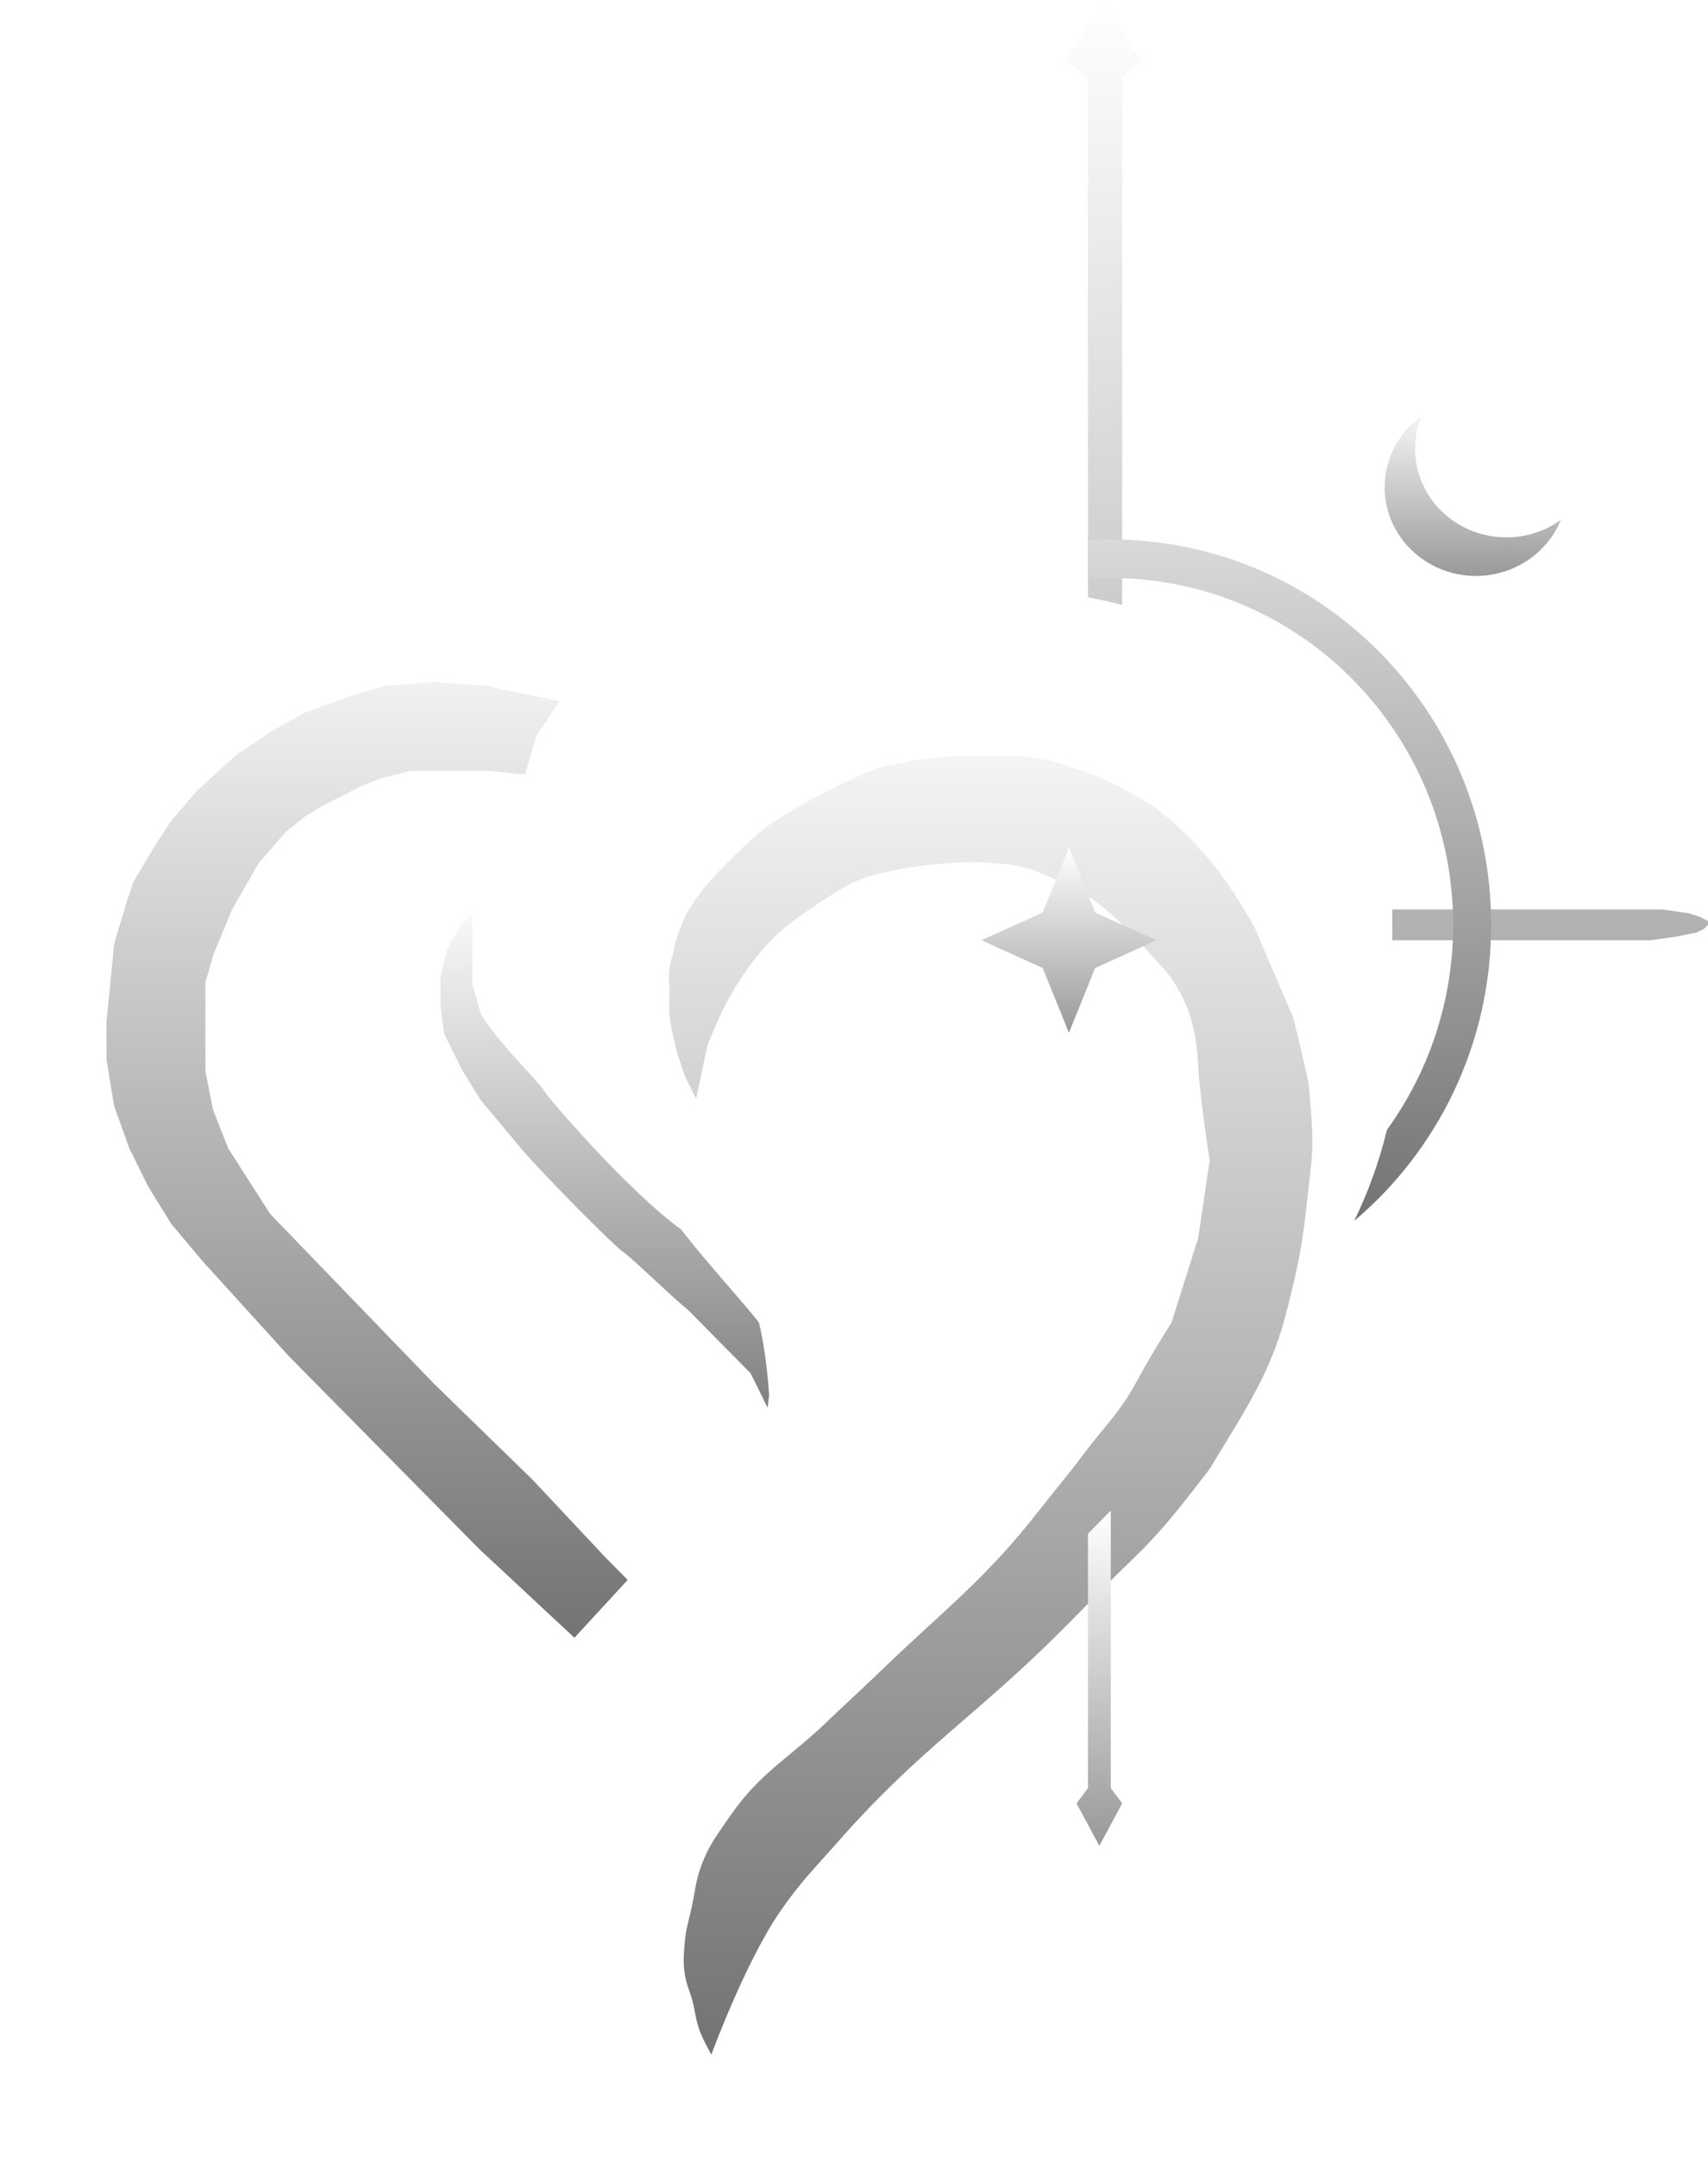 <svg width="80" height="101" viewBox="0 0 80 101" fill="none" xmlns="http://www.w3.org/2000/svg">
<path d="M14.697 38.409C15.498 37.881 15.891 37.623 17.014 37.077C17.458 36.862 18.4 36.616 18.795 36.536C19.605 36.373 19.686 36.386 20.755 36.386C21.282 36.398 21.646 36.386 22.359 36.386L25.031 36.536L25.301 35.724L25.566 34.912L26.013 34.1L26.192 33.739L26.635 33.108C28.119 30.99 28.841 30.563 29.486 30.041C29.399 29.77 27.704 28.417 24.853 27.695C23.25 27.335 21.692 27.078 19.777 27.064C17.921 27.05 14.967 27.424 13.719 27.785C12.472 28.146 11.581 28.327 10.156 29.229L9.087 29.861L7.84 30.852L7.038 31.484L6.236 32.115L5.612 32.747L4.989 33.378L3.742 35.002L3.029 36.085L2.138 37.709L1.604 39.152C1.604 39.152 1.285 40.215 1.069 40.776C0.933 41.129 0.8 41.601 0.8 41.601L0.621 42.219L0.443 43.047L0.178 44.836L0 46.008V47.271V48.173L0.089 48.804L0.178 49.436L0.621 51.511L1.106 53.676L2.316 56.833L2.851 57.916L3.207 58.637L3.742 59.359L4.276 60.081L6.592 63.148L9.265 66.035L15.232 71.605L20.399 76.59L24.497 80.559L30.198 73.883C28.509 72.087 25.954 69.275 22.537 66.125C21.225 64.917 20.221 63.78 18.795 62.517C17.753 61.478 16.151 60.124 15.232 59.089C14.583 58.359 13.822 57.635 13.272 56.924C12.797 56.311 12.227 55.708 11.846 55.12C11.496 54.577 11.169 54.117 10.956 53.676C10.504 52.742 10.372 52.142 10.243 51.331C10.124 50.589 9.887 49.79 9.886 48.805V46.82C9.965 46.175 10.098 45.506 10.307 44.836C10.496 44.229 10.734 43.621 11.011 43.031C11.435 42.127 11.95 41.263 12.522 40.505C12.818 40.113 13.129 39.749 13.45 39.423C13.834 39.033 14.245 38.707 14.697 38.409Z" fill="white"/>
<path d="M57.728 65.133C49.921 73.837 38.486 82.453 36.526 86.242C34.566 90.031 35.278 88.587 34.566 90.031C34.325 90.518 34.166 91.13 34.06 91.725C33.908 92.584 32.815 93.04 32.174 92.448L29.908 90.353C29.807 90.259 29.727 90.146 29.671 90.02L29.082 88.678C29.056 88.618 29.035 88.555 29.021 88.491L28.709 87.07C28.694 86.999 28.686 86.927 28.686 86.855V84.438L28.849 82.792C28.859 82.687 28.886 82.584 28.928 82.488L29.577 81.01L30.255 79.636C30.278 79.59 30.305 79.545 30.334 79.502L31.133 78.371C31.165 78.326 31.2 78.284 31.238 78.245L35.813 73.612L38.307 71.267L40.802 68.741L45.791 63.87L49.711 60.081L51.492 58.096L52.561 56.833L53.39 55.826C53.431 55.776 53.468 55.722 53.498 55.665L54.479 53.844C54.507 53.792 54.53 53.738 54.549 53.682L55.234 51.601L55.575 50.048C55.585 50.001 55.592 49.953 55.595 49.904L55.763 47.528C55.767 47.477 55.766 47.426 55.762 47.375L55.601 45.418C55.594 45.33 55.575 45.244 55.546 45.162L54.877 43.301L54.343 42.219L53.869 41.26C53.829 41.178 53.778 41.102 53.717 41.034L52.086 39.218C52.047 39.174 52.003 39.134 51.956 39.097L49.833 37.443C49.752 37.38 49.661 37.33 49.564 37.294L47.88 36.674C47.794 36.642 47.704 36.622 47.613 36.615L45.434 36.446H42.926C42.817 36.446 42.709 36.463 42.606 36.498L40.089 37.348C40.089 37.348 38.465 38.074 37.595 38.791C36.792 39.452 36.44 39.943 35.813 40.776C35.357 41.382 35.151 41.759 34.744 42.399C34.388 42.958 34.121 43.236 33.853 43.843C33.473 44.701 33.459 45.259 33.319 46.188C33.298 46.324 33.279 46.473 33.262 46.627C33.182 47.35 32.409 47.79 31.806 47.384C31.579 47.231 31.36 47.069 31.18 46.91C30.436 46.25 30.087 45.783 29.577 44.925C29.296 44.453 28.953 43.662 28.953 43.662C28.953 43.662 28.515 42.918 28.33 42.399C28.018 41.528 27.925 40.979 27.973 40.054C28.018 39.184 28.175 38.693 28.508 37.889C28.822 37.131 29.115 36.76 29.577 36.085C30.307 35.017 30.82 34.489 31.715 33.559C32.505 32.737 32.967 32.289 33.853 31.574C34.714 30.88 35.23 30.531 36.169 29.95C37.046 29.409 37.536 29.085 38.486 28.687C39.36 28.321 39.889 28.22 40.802 27.966C41.973 27.639 42.623 27.375 43.831 27.244C44.868 27.131 45.461 27.192 46.503 27.244C48.469 27.342 49.589 27.459 51.492 27.966C52.556 28.249 54.165 28.868 54.165 28.868C54.165 28.868 55.498 29.471 56.303 29.95C57.334 30.566 57.887 30.967 58.797 31.755C59.62 32.467 60.04 32.919 60.757 33.739C61.348 34.415 61.676 34.801 62.183 35.543C62.732 36.349 63.011 36.826 63.43 37.709C63.66 38.192 63.74 38.485 63.964 38.971C64.162 39.4 64.315 39.62 64.499 40.054C64.898 40.997 65.033 41.497 65.212 42.58C65.39 43.663 65.351 43.897 65.39 44.745C65.438 45.801 65.39 46.394 65.39 47.451C65.39 48.438 65.459 48.993 65.39 49.977C65.32 50.971 65.23 51.527 65.033 52.503C64.669 54.315 64.366 55.331 63.608 57.014C63.182 57.96 62.91 58.48 62.361 59.359C61.855 60.169 61.513 60.585 60.935 61.344C60.332 62.137 59.976 62.569 59.332 63.328C58.722 64.047 58.358 64.431 57.728 65.133Z" fill="white"/>
<path d="M35.635 68.019C35.709 68.622 36.434 68.887 36.88 68.475L41.547 64.154C41.85 63.874 41.949 63.437 41.798 63.053L41.731 62.883C41.705 62.819 41.674 62.758 41.636 62.701L40.98 61.705L39.02 59.179L35.25 55.356L33.853 53.946L32.249 52.503L30.111 50.518L29.221 49.616L28.123 48.5L25.899 46.253C25.857 46.21 25.818 46.163 25.784 46.114L24.373 44.049C24.28 43.914 24.222 43.757 24.204 43.594L24.064 42.318C24.057 42.252 24.056 42.186 24.062 42.12L24.122 41.45C24.175 40.865 23.623 40.41 23.06 40.574V40.574C23.01 40.588 22.961 40.607 22.915 40.631L22.353 40.915C22.299 40.942 22.247 40.974 22.2 41.011L21.652 41.427C21.59 41.474 21.534 41.528 21.485 41.588L20.76 42.468C20.699 42.542 20.649 42.625 20.612 42.714L20.134 43.843L19.815 44.973C19.79 45.061 19.777 45.152 19.777 45.244V46.369V47.674C19.777 47.766 19.79 47.857 19.815 47.945L20.134 49.075L20.626 50.239C20.654 50.305 20.689 50.367 20.73 50.426L21.559 51.601L22.272 52.684L23.341 53.946L24.588 55.39L25.835 56.653L27.082 57.916L28.508 59.179L29.164 59.677C29.201 59.706 29.237 59.737 29.27 59.771L29.755 60.261L30.29 60.802L30.824 61.344L31.537 62.065L32.606 63.148L33.14 63.689L33.962 64.521C34.008 64.568 34.049 64.619 34.086 64.674L34.388 65.133L34.922 66.035L35.426 67.225C35.446 67.273 35.463 67.323 35.476 67.375L35.635 68.019V68.019Z" fill="white"/>
<g filter="url(#filter0_d_0_3)">
<path d="M35.991 34.641C35.563 34.93 33.319 36.987 32.606 38.069C31.893 39.152 32.249 38.611 32.071 38.971C31.893 39.332 31.822 39.578 31.715 39.873C31.617 40.147 31.606 40.313 31.537 40.595C31.467 40.877 31.4 41.029 31.359 41.317C31.298 41.735 31.359 41.977 31.359 42.399C31.359 42.822 31.324 43.061 31.359 43.482C31.393 43.909 31.537 44.565 31.537 44.565L31.715 45.286L31.893 45.828L32.071 46.369L32.606 47.451L33.14 44.925C33.14 44.925 33.63 43.689 34.031 42.941C34.907 41.306 35.977 40.037 36.882 39.332C37.786 38.628 38.664 38.069 39.555 37.528C40.445 36.987 42.049 36.626 44.009 36.446C45.969 36.265 46.503 36.446 46.86 36.446C47.216 36.446 48.015 36.533 48.998 36.987C50.264 37.571 50.987 37.855 52.027 38.791C52.762 39.453 53.154 39.851 53.809 40.595C54.401 41.269 54.803 41.609 55.234 42.399C55.627 43.121 55.773 43.578 55.947 44.384C56.081 45.008 56.085 45.371 56.125 46.008C56.217 47.486 56.659 50.338 56.659 50.338L56.125 53.946L54.877 57.916C54.877 57.916 53.945 59.368 53.274 60.622C52.472 62.122 51.797 62.69 50.779 64.05C49.998 65.095 49.445 65.729 48.641 66.756C46.137 69.959 44.261 71.339 41.336 74.154C40.301 75.15 39.702 75.688 38.664 76.68C36.91 78.355 35.59 79.008 34.209 81.01C33.567 81.941 33.145 82.46 32.784 83.536C32.578 84.151 32.56 84.524 32.428 85.159C32.281 85.862 32.133 86.248 32.071 86.964L32.066 87.022C32.021 87.548 31.993 87.869 32.071 88.407C32.145 88.915 32.296 89.174 32.428 89.67C32.577 90.231 32.579 90.571 32.784 91.113C32.951 91.555 33.319 92.196 33.319 92.196C33.319 92.196 34.892 87.901 36.526 85.52C37.511 84.083 38.225 83.398 39.376 82.092C43.049 77.927 45.787 76.273 49.711 72.349C50.551 71.509 51.014 71.03 51.849 70.184C52.823 69.198 53.419 68.693 54.343 67.659C55.305 66.581 56.659 64.772 56.659 64.772L58.085 62.426C58.085 62.426 58.911 61.03 59.332 60.081C59.984 58.607 60.199 57.706 60.571 56.146L60.579 56.111C60.992 54.377 61.103 53.374 61.292 51.601C61.382 50.757 61.465 50.284 61.47 49.436C61.476 48.517 61.292 46.73 61.292 46.73C61.114 45.828 60.579 43.662 60.579 43.662C60.579 43.662 58.886 39.696 58.797 39.513C58.656 39.221 57.778 37.624 56.659 36.265C55.593 34.97 54.289 33.907 53.987 33.739C53.684 33.571 52.918 33.017 51.67 32.476C50.868 32.128 49.685 31.729 48.998 31.574L47.929 31.394H46.86H44.722L42.94 31.574L41.158 31.935C38.486 33.017 36.419 34.353 35.991 34.641Z" fill="url(#paint0_linear_0_3)"/>
</g>
<path d="M12.65 56.833L20.312 64.772L24.944 69.282L28.33 72.891L29.399 73.973L26.904 76.68L22.45 72.53L17.995 68.019L13.541 63.509L9.443 58.998L8.018 57.295L6.949 55.57L6.058 53.766L5.345 51.781L4.989 49.616V47.812L5.167 46.008L5.345 44.204L5.88 42.399L6.236 41.317L6.771 40.415L7.305 39.513L8.018 38.43L9.265 36.987L11.047 35.363L12.65 34.281L14.254 33.378L16.214 32.657L17.995 32.115L20.312 31.935L22.806 32.115L26.192 32.837L25.122 34.461L24.588 36.265L22.806 36.085H21.203H19.243L17.817 36.446L16.927 36.806L16.214 37.167L15.145 37.709L14.254 38.25L13.363 38.971L12.116 40.415L10.869 42.58L9.978 44.745L9.621 46.008V47.451V50.158L9.8 51.06L9.978 51.962L10.69 53.766L12.65 56.833Z" fill="url(#paint1_linear_0_3)"/>
<path d="M22.984 47.271C23.756 48.534 25.693 50.41 25.835 50.699C26.013 51.06 29.933 55.57 32.249 57.194C33.437 58.758 35.813 61.344 35.991 61.705C36.106 61.938 36.421 63.597 36.526 65.313C36.564 65.934 36.43 66.618 36.314 67.238L36.169 68.561L35.635 66.395L34.744 64.591L31.893 61.705C30.943 60.923 29.292 59.287 28.864 58.998C28.436 58.71 25.36 55.63 24.053 54.127L22.093 51.781L21.203 50.338L20.312 48.534L20.134 47.09V45.647L20.49 44.204L21.203 42.941L22.628 41.678V44.565V46.008L22.984 47.271Z" fill="url(#paint2_linear_0_3)"/>
<path d="M36.169 68.561L35.635 66.395L34.744 64.591L31.893 61.705C30.943 60.923 29.292 59.287 28.864 58.998C28.436 58.71 25.36 55.63 24.053 54.127L22.093 51.781L21.203 50.338L20.312 48.534L20.134 47.09V45.647L20.49 44.204L21.203 42.941L22.628 41.678V44.565V46.008L22.984 47.271C23.756 48.534 25.693 50.41 25.835 50.699C26.013 51.06 29.933 55.57 32.249 57.194C33.437 58.758 35.813 61.344 35.991 61.705C36.106 61.938 36.421 63.597 36.526 65.313M36.169 68.561C36.099 67.773 36.595 66.441 36.526 65.313M36.169 68.561L36.526 65.313" stroke="white"/>
<path d="M50.958 73.432V72.169V71.808L52.027 70.725V77.401V79.205V80.829V81.911V82.633V83.716L52.561 84.437L51.492 86.422L50.423 84.437L50.958 83.716V82.994V81.911V80.468V79.566V78.123V76.318V74.875V73.432Z" fill="url(#paint3_linear_0_3)"/>
<path d="M48.837 42.724L50.067 39.693L51.296 42.724L54.165 44.023L51.296 45.322L50.067 48.353L48.837 45.322L45.969 44.023L48.837 42.724Z" fill="url(#paint4_linear_0_3)"/>
<path d="M66.58 19.485C66.387 19.957 66.281 20.472 66.281 21.011C66.281 23.303 68.195 25.16 70.556 25.16C71.512 25.16 72.395 24.855 73.107 24.341C72.481 25.877 70.938 26.965 69.132 26.965C66.77 26.965 64.855 25.107 64.855 22.815C64.855 21.451 65.533 20.241 66.58 19.485Z" fill="url(#paint5_linear_0_3)"/>
<path d="M49.889 2.887L50.958 3.608V15.787V27.965L51.849 28.146L52.561 28.326V27.605V26.883V26.161V3.608L53.452 2.887L51.67 0L49.889 2.887Z" fill="url(#paint6_linear_0_3)"/>
<path d="M71.626 42.58H68.597H68.24H67.706H66.993H65.212V43.301V44.023H65.568H66.103H66.815H67.706H68.062H68.597H70.557H71.448H72.16H73.229H73.764H74.655H75.368H76.258H77.327L78.575 43.842L79.466 43.662L79.822 43.482L80 43.301V43.121L79.644 42.94L79.109 42.76L77.862 42.58H76.436H75.011H73.408H71.626Z" fill="url(#paint7_linear_0_3)"/>
<path d="M52.027 25.259C61.867 25.259 69.844 33.337 69.844 43.301C69.844 48.873 67.348 53.854 63.428 57.163C64.083 55.818 64.602 54.389 64.964 52.896C66.911 50.208 68.062 46.891 68.062 43.301C68.062 34.333 60.883 27.064 52.027 27.064C51.668 27.064 51.311 27.076 50.958 27.1V25.292C51.311 25.271 51.668 25.259 52.027 25.259Z" fill="url(#paint8_linear_0_3)"/>
<defs>
<filter id="filter0_d_0_3" x="27.332" y="31.394" width="38.138" height="68.802" filterUnits="userSpaceOnUse" color-interpolation-filters="sRGB">
<feFlood flood-opacity="0" result="BackgroundImageFix"/>
<feColorMatrix in="SourceAlpha" type="matrix" values="0 0 0 0 0 0 0 0 0 0 0 0 0 0 0 0 0 0 127 0" result="hardAlpha"/>
<feOffset dy="4"/>
<feGaussianBlur stdDeviation="2"/>
<feComposite in2="hardAlpha" operator="out"/>
<feColorMatrix type="matrix" values="0 0 0 0 0 0 0 0 0 0 0 0 0 0 0 0 0 0 0.25 0"/>
<feBlend mode="normal" in2="BackgroundImageFix" result="effect1_dropShadow_0_3"/>
<feBlend mode="normal" in="SourceGraphic" in2="effect1_dropShadow_0_3" result="shape"/>
</filter>
<linearGradient id="paint0_linear_0_3" x1="46.401" y1="31.394" x2="46.401" y2="92.196" gradientUnits="userSpaceOnUse">
<stop stop-color="#F4F4F4"/>
<stop offset="1" stop-color="#737373"/>
</linearGradient>
<linearGradient id="paint1_linear_0_3" x1="17.194" y1="31.935" x2="17.194" y2="76.68" gradientUnits="userSpaceOnUse">
<stop stop-color="#F1F1F1"/>
<stop offset="1" stop-color="#737373"/>
</linearGradient>
<linearGradient id="paint2_linear_0_3" x1="28.333" y1="41.678" x2="28.333" y2="68.561" gradientUnits="userSpaceOnUse">
<stop stop-color="white"/>
<stop offset="1" stop-color="#737373"/>
</linearGradient>
<linearGradient id="paint3_linear_0_3" x1="51.492" y1="70.725" x2="51.492" y2="86.422" gradientUnits="userSpaceOnUse">
<stop stop-color="white"/>
<stop offset="1" stop-color="#999999"/>
</linearGradient>
<linearGradient id="paint4_linear_0_3" x1="50.067" y1="39.693" x2="50.067" y2="48.353" gradientUnits="userSpaceOnUse">
<stop stop-color="white"/>
<stop offset="1" stop-color="#999999"/>
</linearGradient>
<linearGradient id="paint5_linear_0_3" x1="69.13" y1="18.664" x2="69.13" y2="26.965" gradientUnits="userSpaceOnUse">
<stop stop-color="white"/>
<stop offset="1" stop-color="#999999"/>
</linearGradient>
<linearGradient id="paint6_linear_0_3" x1="64.944" y1="0" x2="64.944" y2="57.013" gradientUnits="userSpaceOnUse">
<stop stop-color="white"/>
<stop offset="1" stop-color="#999999"/>
</linearGradient>
<linearGradient id="paint7_linear_0_3" x1="64.944" y1="0" x2="64.944" y2="57.013" gradientUnits="userSpaceOnUse">
<stop stop-color="white"/>
<stop offset="1" stop-color="#999999"/>
</linearGradient>
<linearGradient id="paint8_linear_0_3" x1="60.401" y1="25.259" x2="60.401" y2="57.163" gradientUnits="userSpaceOnUse">
<stop stop-color="#D9D9D9"/>
<stop offset="1" stop-color="#737373"/>
</linearGradient>
</defs>
</svg>
